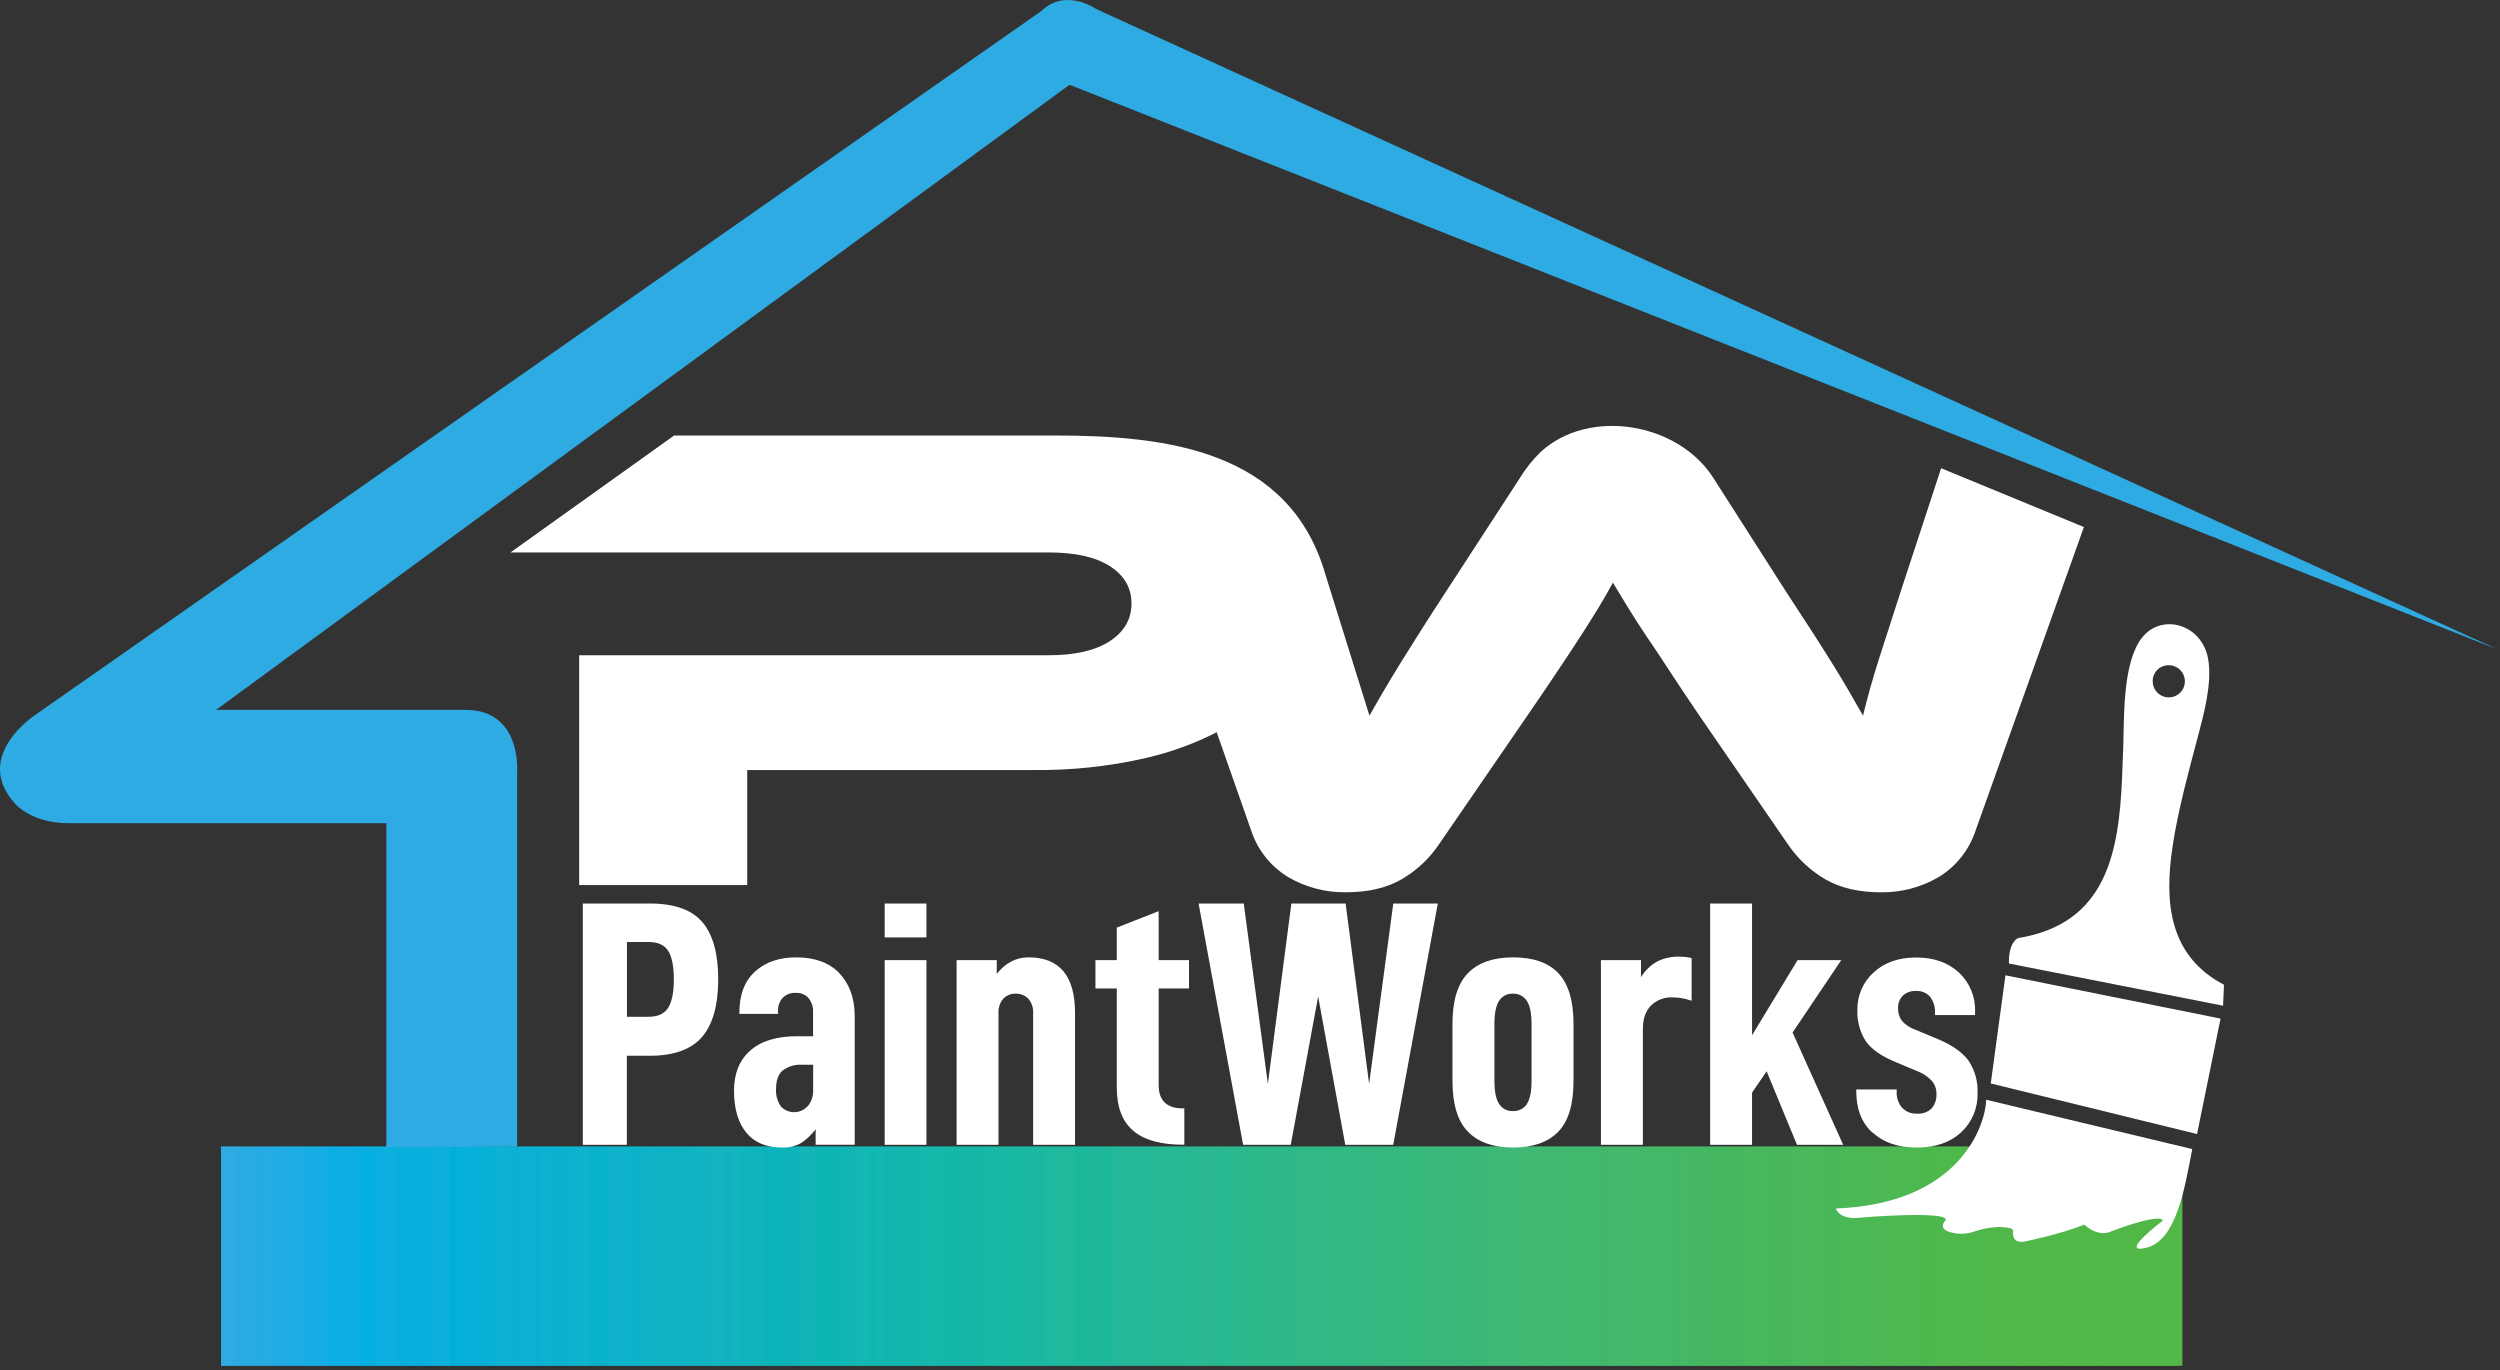 <?xml version="1.0" encoding="UTF-8"?>
<svg width="500px" height="274px" viewBox="0 0 500 274" version="1.1" xmlns="http://www.w3.org/2000/svg" xmlns:xlink="http://www.w3.org/1999/xlink">
    <rect x="0" y="0" width="500" height="274" fill="#333333" stroke="none"/>
    <title>PaintWorks</title>
    <g id="Page-1" stroke="none" stroke-width="1" fill="none" fill-rule="evenodd">
        <g id="Mobile" transform="translate(-1, -12)">
            <g id="PaintWorks" transform="translate(1, 12)">
                <g id="Group" transform="translate(43.836, 228.767)" fill-rule="nonzero">
                    <rect id="Rectangle" fill="#2DABE2" x="0.384" y="0.562" width="1.527" height="43.808"></rect>
                    <rect id="Rectangle" fill="#2DABE2" x="0.384" y="0.562" width="3.055" height="43.808"></rect>
                    <rect id="Rectangle" fill="#2DABE2" x="1.911" y="0.562" width="3.055" height="43.808"></rect>
                    <rect id="Rectangle" fill="#29ABE2" x="3.438" y="0.562" width="3.055" height="43.808"></rect>
                    <rect id="Rectangle" fill="#29ABE2" x="4.966" y="0.562" width="3.055" height="43.808"></rect>
                    <rect id="Rectangle" fill="#28ABE2" x="6.493" y="0.562" width="3.055" height="43.808"></rect>
                    <rect id="Rectangle" fill="#25ABE2" x="8.021" y="0.562" width="3.055" height="43.808"></rect>
                    <rect id="Rectangle" fill="#24ACE3" x="9.548" y="0.562" width="3.055" height="43.808"></rect>
                    <rect id="Rectangle" fill="#20ABE3" x="11.068" y="0.562" width="3.055" height="43.808"></rect>
                    <rect id="Rectangle" fill="#20ABE3" x="12.596" y="0.562" width="3.055" height="43.808"></rect>
                    <rect id="Rectangle" fill="#1CADE4" x="14.123" y="0.562" width="3.055" height="43.808"></rect>
                    <rect id="Rectangle" fill="#1CADE4" x="15.651" y="0.562" width="3.055" height="43.808"></rect>
                    <rect id="Rectangle" fill="#17ADE4" x="17.178" y="0.562" width="3.055" height="43.808"></rect>
                    <rect id="Rectangle" fill="#15ADE4" x="18.705" y="0.562" width="3.055" height="43.808"></rect>
                    <rect id="Rectangle" fill="#15ADE4" x="20.233" y="0.562" width="3.055" height="43.808"></rect>
                    <rect id="Rectangle" fill="#0CAEE5" x="21.76" y="0.562" width="3.055" height="43.808"></rect>
                    <rect id="Rectangle" fill="#0CAEE5" x="23.288" y="0.562" width="3.055" height="43.808"></rect>
                    <rect id="Rectangle" fill="#0CAEE5" x="24.815" y="0.562" width="3.055" height="43.808"></rect>
                    <rect id="Rectangle" fill="#0CAEE5" x="26.342" y="0.562" width="3.055" height="43.808"></rect>
                    <rect id="Rectangle" fill="#06AFE2" x="27.863" y="0.562" width="3.055" height="43.808"></rect>
                    <rect id="Rectangle" fill="#06AFE2" x="29.39" y="0.562" width="3.055" height="43.808"></rect>
                    <rect id="Rectangle" fill="#09AFE1" x="30.918" y="0.562" width="3.055" height="43.808"></rect>
                    <rect id="Rectangle" fill="#0DAFDF" x="32.445" y="0.562" width="3.034" height="43.808"></rect>
                    <rect id="Rectangle" fill="#0DAFDF" x="33.973" y="0.562" width="3.034" height="43.808"></rect>
                    <rect id="Rectangle" fill="#05AFDE" x="35.479" y="0.562" width="3.055" height="43.808"></rect>
                    <rect id="Rectangle" fill="#08AFDD" x="37.007" y="0.562" width="3.055" height="43.808"></rect>
                    <rect id="Rectangle" fill="#0AAFDC" x="38.534" y="0.562" width="3.055" height="43.808"></rect>
                    <rect id="Rectangle" fill="#07B0DC" x="40.062" y="0.562" width="3.055" height="43.808"></rect>
                    <rect id="Rectangle" fill="#09B0DB" x="41.589" y="0.562" width="3.055" height="43.808"></rect>
                    <rect id="Rectangle" fill="#0CB0DA" x="43.116" y="0.562" width="3.055" height="43.808"></rect>
                    <rect id="Rectangle" fill="#0CB0DA" x="44.644" y="0.562" width="3.055" height="43.808"></rect>
                    <rect id="Rectangle" fill="#01B0DA" x="46.164" y="0.562" width="3.055" height="43.808"></rect>
                    <rect id="Rectangle" fill="#05B0D9" x="47.692" y="0.562" width="3.055" height="43.808"></rect>
                    <rect id="Rectangle" fill="#06B0D8" x="49.219" y="0.562" width="3.055" height="43.808"></rect>
                    <rect id="Rectangle" fill="#06B0D8" x="50.747" y="0.562" width="3.055" height="43.808"></rect>
                    <rect id="Rectangle" fill="#05B1D7" x="52.274" y="0.562" width="3.055" height="43.808"></rect>
                    <rect id="Rectangle" fill="#08B1D6" x="53.801" y="0.562" width="3.055" height="43.808"></rect>
                    <rect id="Rectangle" fill="#0CB1D4" x="55.329" y="0.562" width="3.055" height="43.808"></rect>
                    <rect id="Rectangle" fill="#0CB1D4" x="56.856" y="0.562" width="3.055" height="43.808"></rect>
                    <rect id="Rectangle" fill="#0AB1D4" x="58.384" y="0.562" width="3.055" height="43.808"></rect>
                    <rect id="Rectangle" fill="#0DB1D3" x="59.911" y="0.562" width="3.055" height="43.808"></rect>
                    <rect id="Rectangle" fill="#0DB1D3" x="61.432" y="0.562" width="3.055" height="43.808"></rect>
                    <rect id="Rectangle" fill="#09B1D1" x="62.959" y="0.562" width="3.055" height="43.808"></rect>
                    <rect id="Rectangle" fill="#0EB2D1" x="64.486" y="0.562" width="3.055" height="43.808"></rect>
                    <rect id="Rectangle" fill="#08B2D0" x="66.014" y="0.562" width="3.055" height="43.808"></rect>
                    <rect id="Rectangle" fill="#08B2D0" x="67.541" y="0.562" width="3.055" height="43.808"></rect>
                    <rect id="Rectangle" fill="#0BB2CF" x="69.068" y="0.562" width="3.055" height="43.808"></rect>
                    <rect id="Rectangle" fill="#0EB2CD" x="70.596" y="0.562" width="3.055" height="43.808"></rect>
                    <rect id="Rectangle" fill="#10B2CC" x="72.123" y="0.562" width="3.055" height="43.808"></rect>
                    <rect id="Rectangle" fill="#08B2CB" x="73.651" y="0.562" width="3.055" height="43.808"></rect>
                    <rect id="Rectangle" fill="#08B2CB" x="75.178" y="0.562" width="3.055" height="43.808"></rect>
                    <rect id="Rectangle" fill="#0AB2CB" x="76.705" y="0.562" width="3.055" height="43.808"></rect>
                    <rect id="Rectangle" fill="#0EB3CB" x="78.226" y="0.562" width="3.055" height="43.808"></rect>
                    <rect id="Rectangle" fill="#10B3CA" x="79.753" y="0.562" width="3.055" height="43.808"></rect>
                    <rect id="Rectangle" fill="#09B3C9" x="81.281" y="0.562" width="3.055" height="43.808"></rect>
                    <rect id="Rectangle" fill="#0CB3C8" x="82.808" y="0.562" width="3.055" height="43.808"></rect>
                    <rect id="Rectangle" fill="#0FB3C6" x="84.336" y="0.562" width="3.055" height="43.808"></rect>
                    <rect id="Rectangle" fill="#0FB3C6" x="85.863" y="0.562" width="3.055" height="43.808"></rect>
                    <rect id="Rectangle" fill="#10B3C6" x="87.39" y="0.562" width="3.055" height="43.808"></rect>
                    <rect id="Rectangle" fill="#10B3C6" x="88.918" y="0.562" width="3.055" height="43.808"></rect>
                    <rect id="Rectangle" fill="#10B3C3" x="90.445" y="0.562" width="3.055" height="43.808"></rect>
                    <rect id="Rectangle" fill="#10B3C3" x="91.973" y="0.562" width="3.055" height="43.808"></rect>
                    <rect id="Rectangle" fill="#11B3C3" x="93.5" y="0.562" width="3.055" height="43.808"></rect>
                    <rect id="Rectangle" fill="#11B4C2" x="95.021" y="0.562" width="3.034" height="43.808"></rect>
                    <rect id="Rectangle" fill="#11B4C2" x="96.548" y="0.562" width="3.034" height="43.808"></rect>
                    <rect id="Rectangle" fill="#14B4C0" x="98.055" y="0.562" width="3.055" height="43.808"></rect>
                    <rect id="Rectangle" fill="#14B4C0" x="99.582" y="0.562" width="3.055" height="43.808"></rect>
                    <rect id="Rectangle" fill="#10B3BF" x="101.11" y="0.562" width="3.055" height="43.808"></rect>
                    <rect id="Rectangle" fill="#13B5BF" x="102.637" y="0.562" width="3.055" height="43.808"></rect>
                    <rect id="Rectangle" fill="#0EB4BE" x="104.164" y="0.562" width="3.055" height="43.808"></rect>
                    <rect id="Rectangle" fill="#10B4BC" x="105.692" y="0.562" width="3.055" height="43.808"></rect>
                    <rect id="Rectangle" fill="#10B5BB" x="107.219" y="0.562" width="3.055" height="43.808"></rect>
                    <rect id="Rectangle" fill="#0AB4BA" x="108.747" y="0.562" width="3.055" height="43.808"></rect>
                    <rect id="Rectangle" fill="#0AB4BA" x="110.274" y="0.562" width="3.055" height="43.808"></rect>
                    <rect id="Rectangle" fill="#0CB4B9" x="111.801" y="0.562" width="3.055" height="43.808"></rect>
                    <rect id="Rectangle" fill="#0CB4B9" x="113.322" y="0.562" width="3.055" height="43.808"></rect>
                    <rect id="Rectangle" fill="#0EB4B8" x="114.849" y="0.562" width="3.055" height="43.808"></rect>
                    <rect id="Rectangle" fill="#13B5B7" x="116.377" y="0.562" width="3.055" height="43.808"></rect>
                    <rect id="Rectangle" fill="#14B5B6" x="117.904" y="0.562" width="3.055" height="43.808"></rect>
                    <rect id="Rectangle" fill="#0CB6B5" x="119.432" y="0.562" width="3.055" height="43.808"></rect>
                    <rect id="Rectangle" fill="#0CB6B5" x="120.959" y="0.562" width="3.055" height="43.808"></rect>
                    <rect id="Rectangle" fill="#0DB6B5" x="122.486" y="0.562" width="3.055" height="43.808"></rect>
                    <rect id="Rectangle" fill="#0DB6B5" x="124.014" y="0.562" width="3.055" height="43.808"></rect>
                    <rect id="Rectangle" fill="#11B5B2" x="125.541" y="0.562" width="3.055" height="43.808"></rect>
                    <rect id="Rectangle" fill="#13B7B3" x="127.068" y="0.562" width="3.055" height="43.808"></rect>
                    <rect id="Rectangle" fill="#14B7B1" x="128.596" y="0.562" width="3.055" height="43.808"></rect>
                    <rect id="Rectangle" fill="#0EB7B1" x="130.116" y="0.562" width="3.055" height="43.808"></rect>
                    <rect id="Rectangle" fill="#15B7B1" x="131.644" y="0.562" width="3.055" height="43.808"></rect>
                    <rect id="Rectangle" fill="#10B6AF" x="133.171" y="0.562" width="3.055" height="43.808"></rect>
                    <rect id="Rectangle" fill="#12B6AF" x="134.699" y="0.562" width="3.055" height="43.808"></rect>
                    <rect id="Rectangle" fill="#13B6AD" x="136.226" y="0.562" width="3.055" height="43.808"></rect>
                    <rect id="Rectangle" fill="#13B6AD" x="137.753" y="0.562" width="3.055" height="43.808"></rect>
                    <rect id="Rectangle" fill="#14B6AD" x="139.281" y="0.562" width="3.055" height="43.808"></rect>
                    <rect id="Rectangle" fill="#17B8AC" x="140.808" y="0.562" width="3.055" height="43.808"></rect>
                    <rect id="Rectangle" fill="#17B8AC" x="142.336" y="0.562" width="3.055" height="43.808"></rect>
                    <rect id="Rectangle" fill="#13B8AA" x="143.863" y="0.562" width="3.055" height="43.808"></rect>
                    <rect id="Rectangle" fill="#14B7AA" x="145.384" y="0.562" width="3.055" height="43.808"></rect>
                    <rect id="Rectangle" fill="#15B7A8" x="146.911" y="0.562" width="3.055" height="43.808"></rect>
                    <rect id="Rectangle" fill="#15B7A8" x="148.438" y="0.562" width="3.055" height="43.808"></rect>
                    <rect id="Rectangle" fill="#16B7A8" x="149.966" y="0.562" width="3.055" height="43.808"></rect>
                    <rect id="Rectangle" fill="#17B7A7" x="151.493" y="0.562" width="3.055" height="43.808"></rect>
                    <rect id="Rectangle" fill="#18B9A6" x="153.021" y="0.562" width="3.055" height="43.808"></rect>
                    <rect id="Rectangle" fill="#18B9A6" x="154.548" y="0.562" width="3.055" height="43.808"></rect>
                    <rect id="Rectangle" fill="#19B9A5" x="156.075" y="0.562" width="3.055" height="43.808"></rect>
                    <rect id="Rectangle" fill="#1AB9A4" x="157.603" y="0.562" width="3.034" height="43.808"></rect>
                    <rect id="Rectangle" fill="#1AB9A4" x="159.13" y="0.562" width="3.034" height="43.808"></rect>
                    <rect id="Rectangle" fill="#1CB9A2" x="160.637" y="0.562" width="3.055" height="43.808"></rect>
                    <rect id="Rectangle" fill="#1CB9A2" x="162.164" y="0.562" width="3.055" height="43.808"></rect>
                    <rect id="Rectangle" fill="#18B9A0" x="163.685" y="0.562" width="3.055" height="43.808"></rect>
                    <rect id="Rectangle" fill="#1DB9A0" x="165.212" y="0.562" width="3.055" height="43.808"></rect>
                    <rect id="Rectangle" fill="#1EB99F" x="166.74" y="0.562" width="3.055" height="43.808"></rect>
                    <rect id="Rectangle" fill="#1FB99E" x="168.267" y="0.562" width="3.055" height="43.808"></rect>
                    <rect id="Rectangle" fill="#1FB99D" x="169.795" y="0.562" width="3.055" height="43.808"></rect>
                    <rect id="Rectangle" fill="#1CB89C" x="171.322" y="0.562" width="3.055" height="43.808"></rect>
                    <rect id="Rectangle" fill="#1CB89C" x="172.849" y="0.562" width="3.055" height="43.808"></rect>
                    <rect id="Rectangle" fill="#1DB89B" x="174.377" y="0.562" width="3.055" height="43.808"></rect>
                    <rect id="Rectangle" fill="#1DB89B" x="175.904" y="0.562" width="3.055" height="43.808"></rect>
                    <rect id="Rectangle" fill="#1EB89A" x="177.432" y="0.562" width="3.055" height="43.808"></rect>
                    <rect id="Rectangle" fill="#23B899" x="178.959" y="0.562" width="3.055" height="43.808"></rect>
                    <rect id="Rectangle" fill="#24B898" x="180.479" y="0.562" width="3.055" height="43.808"></rect>
                    <rect id="Rectangle" fill="#25B897" x="182.007" y="0.562" width="3.055" height="43.808"></rect>
                    <rect id="Rectangle" fill="#25B897" x="183.534" y="0.562" width="3.055" height="43.808"></rect>
                    <rect id="Rectangle" fill="#25B896" x="185.062" y="0.562" width="3.055" height="43.808"></rect>
                    <rect id="Rectangle" fill="#25B896" x="186.589" y="0.562" width="3.055" height="43.808"></rect>
                    <rect id="Rectangle" fill="#26B894" x="188.116" y="0.562" width="3.055" height="43.808"></rect>
                    <rect id="Rectangle" fill="#26B894" x="189.644" y="0.562" width="3.055" height="43.808"></rect>
                    <rect id="Rectangle" fill="#27B893" x="191.171" y="0.562" width="3.055" height="43.808"></rect>
                    <rect id="Rectangle" fill="#28B892" x="192.699" y="0.562" width="3.055" height="43.808"></rect>
                    <rect id="Rectangle" fill="#28B892" x="194.226" y="0.562" width="3.055" height="43.808"></rect>
                    <rect id="Rectangle" fill="#29B890" x="195.747" y="0.562" width="3.055" height="43.808"></rect>
                    <rect id="Rectangle" fill="#29B890" x="197.274" y="0.562" width="3.055" height="43.808"></rect>
                    <rect id="Rectangle" fill="#26B88F" x="198.801" y="0.562" width="3.055" height="43.808"></rect>
                    <rect id="Rectangle" fill="#29B88F" x="200.329" y="0.562" width="3.055" height="43.808"></rect>
                    <rect id="Rectangle" fill="#2AB88E" x="201.856" y="0.562" width="3.055" height="43.808"></rect>
                    <rect id="Rectangle" fill="#2AB88D" x="203.384" y="0.562" width="3.055" height="43.808"></rect>
                    <rect id="Rectangle" fill="#2BB88B" x="204.911" y="0.562" width="3.055" height="43.808"></rect>
                    <rect id="Rectangle" fill="#2BB88B" x="206.438" y="0.562" width="3.055" height="43.808"></rect>
                    <rect id="Rectangle" fill="#2BB88B" x="207.966" y="0.562" width="3.055" height="43.808"></rect>
                    <rect id="Rectangle" fill="#2CB88A" x="209.493" y="0.562" width="3.055" height="43.808"></rect>
                    <rect id="Rectangle" fill="#2CB88A" x="211.021" y="0.562" width="3.055" height="43.808"></rect>
                    <rect id="Rectangle" fill="#2CB889" x="212.541" y="0.562" width="3.055" height="43.808"></rect>
                    <rect id="Rectangle" fill="#2DB888" x="214.068" y="0.562" width="3.055" height="43.808"></rect>
                    <rect id="Rectangle" fill="#30B887" x="215.596" y="0.562" width="3.055" height="43.808"></rect>
                    <rect id="Rectangle" fill="#31B886" x="217.123" y="0.562" width="3.055" height="43.808"></rect>
                    <rect id="Rectangle" fill="#31B886" x="218.651" y="0.562" width="3.034" height="43.808"></rect>
                    <rect id="Rectangle" fill="#31B885" x="220.178" y="0.562" width="3.034" height="43.808"></rect>
                    <rect id="Rectangle" fill="#31B885" x="221.685" y="0.562" width="3.055" height="43.808"></rect>
                    <rect id="Rectangle" fill="#32B882" x="223.212" y="0.562" width="3.055" height="43.808"></rect>
                    <rect id="Rectangle" fill="#32B882" x="224.74" y="0.562" width="3.055" height="43.808"></rect>
                    <rect id="Rectangle" fill="#32B882" x="226.267" y="0.562" width="3.055" height="43.808"></rect>
                    <rect id="Rectangle" fill="#33B881" x="227.795" y="0.562" width="3.055" height="43.808"></rect>
                    <rect id="Rectangle" fill="#35B881" x="229.322" y="0.562" width="3.055" height="43.808"></rect>
                    <rect id="Rectangle" fill="#35B880" x="230.849" y="0.562" width="3.055" height="43.808"></rect>
                    <rect id="Rectangle" fill="#36B87F" x="232.37" y="0.562" width="3.055" height="43.808"></rect>
                    <rect id="Rectangle" fill="#36B87E" x="233.897" y="0.562" width="3.055" height="43.808"></rect>
                    <rect id="Rectangle" fill="#36B87E" x="235.425" y="0.562" width="3.055" height="43.808"></rect>
                    <rect id="Rectangle" fill="#37B87D" x="236.952" y="0.562" width="3.055" height="43.808"></rect>
                    <rect id="Rectangle" fill="#37B87C" x="238.479" y="0.562" width="3.055" height="43.808"></rect>
                    <rect id="Rectangle" fill="#37B87C" x="240.007" y="0.562" width="3.055" height="43.808"></rect>
                    <rect id="Rectangle" fill="#3AB87B" x="241.534" y="0.562" width="3.055" height="43.808"></rect>
                    <rect id="Rectangle" fill="#3AB87B" x="243.062" y="0.562" width="3.055" height="43.808"></rect>
                    <rect id="Rectangle" fill="#3AB87A" x="244.589" y="0.562" width="3.055" height="43.808"></rect>
                    <rect id="Rectangle" fill="#3AB87A" x="246.116" y="0.562" width="3.055" height="43.808"></rect>
                    <rect id="Rectangle" fill="#3AB879" x="247.637" y="0.562" width="3.055" height="43.808"></rect>
                    <rect id="Rectangle" fill="#3BB878" x="249.164" y="0.562" width="3.055" height="43.808"></rect>
                    <rect id="Rectangle" fill="#3BB877" x="250.692" y="0.562" width="3.055" height="43.808"></rect>
                    <rect id="Rectangle" fill="#3BB877" x="252.219" y="0.562" width="3.055" height="43.808"></rect>
                    <rect id="Rectangle" fill="#3DB876" x="253.747" y="0.562" width="3.055" height="43.808"></rect>
                    <rect id="Rectangle" fill="#3EB875" x="255.274" y="0.562" width="3.055" height="43.808"></rect>
                    <rect id="Rectangle" fill="#3EB875" x="256.801" y="0.562" width="3.055" height="43.808"></rect>
                    <rect id="Rectangle" fill="#3EB873" x="258.329" y="0.562" width="3.055" height="43.808"></rect>
                    <rect id="Rectangle" fill="#3EB873" x="259.856" y="0.562" width="3.055" height="43.808"></rect>
                    <rect id="Rectangle" fill="#3FB872" x="261.384" y="0.562" width="3.055" height="43.808"></rect>
                    <rect id="Rectangle" fill="#3FB872" x="262.904" y="0.562" width="3.055" height="43.808"></rect>
                    <rect id="Rectangle" fill="#3FB871" x="264.432" y="0.562" width="3.055" height="43.808"></rect>
                    <rect id="Rectangle" fill="#3FB871" x="265.959" y="0.562" width="3.055" height="43.808"></rect>
                    <rect id="Rectangle" fill="#3FB870" x="267.486" y="0.562" width="3.055" height="43.808"></rect>
                    <rect id="Rectangle" fill="#40B86E" x="269.014" y="0.562" width="3.055" height="43.808"></rect>
                    <rect id="Rectangle" fill="#40B86E" x="270.541" y="0.562" width="3.055" height="43.808"></rect>
                    <rect id="Rectangle" fill="#40B86E" x="272.068" y="0.562" width="3.055" height="43.808"></rect>
                    <rect id="Rectangle" fill="#40B86E" x="273.596" y="0.562" width="3.055" height="43.808"></rect>
                    <rect id="Rectangle" fill="#40B86D" x="275.123" y="0.562" width="3.055" height="43.808"></rect>
                    <rect id="Rectangle" fill="#41B76B" x="276.651" y="0.562" width="3.055" height="43.808"></rect>
                    <rect id="Rectangle" fill="#43B86B" x="278.178" y="0.562" width="3.055" height="43.808"></rect>
                    <rect id="Rectangle" fill="#43B86A" x="279.705" y="0.562" width="3.055" height="43.808"></rect>
                    <rect id="Rectangle" fill="#43B86A" x="281.226" y="0.562" width="3.034" height="43.808"></rect>
                    <rect id="Rectangle" fill="#43B869" x="282.753" y="0.562" width="3.034" height="43.808"></rect>
                    <rect id="Rectangle" fill="#43B869" x="284.26" y="0.562" width="3.055" height="43.808"></rect>
                    <rect id="Rectangle" fill="#44B867" x="285.788" y="0.562" width="3.055" height="43.808"></rect>
                    <rect id="Rectangle" fill="#44B867" x="287.315" y="0.562" width="3.055" height="43.808"></rect>
                    <rect id="Rectangle" fill="#44B866" x="288.842" y="0.562" width="3.055" height="43.808"></rect>
                    <rect id="Rectangle" fill="#42B765" x="290.37" y="0.562" width="3.055" height="43.808"></rect>
                    <rect id="Rectangle" fill="#44B865" x="291.897" y="0.562" width="3.055" height="43.808"></rect>
                    <rect id="Rectangle" fill="#45B763" x="293.425" y="0.562" width="3.055" height="43.808"></rect>
                    <rect id="Rectangle" fill="#45B763" x="294.952" y="0.562" width="3.055" height="43.808"></rect>
                    <rect id="Rectangle" fill="#45B762" x="296.479" y="0.562" width="3.055" height="43.808"></rect>
                    <rect id="Rectangle" fill="#45B762" x="298" y="0.562" width="3.055" height="43.808"></rect>
                    <rect id="Rectangle" fill="#45B761" x="299.527" y="0.562" width="3.055" height="43.808"></rect>
                    <rect id="Rectangle" fill="#45B760" x="301.055" y="0.562" width="3.055" height="43.808"></rect>
                    <rect id="Rectangle" fill="#45B75F" x="302.582" y="0.562" width="3.055" height="43.808"></rect>
                    <rect id="Rectangle" fill="#48B85E" x="304.11" y="0.562" width="3.055" height="43.808"></rect>
                    <rect id="Rectangle" fill="#48B85E" x="305.637" y="0.562" width="3.055" height="43.808"></rect>
                    <rect id="Rectangle" fill="#48B85D" x="307.164" y="0.562" width="3.055" height="43.808"></rect>
                    <rect id="Rectangle" fill="#48B85D" x="308.692" y="0.562" width="3.055" height="43.808"></rect>
                    <rect id="Rectangle" fill="#48B75C" x="310.219" y="0.562" width="3.055" height="43.808"></rect>
                    <rect id="Rectangle" fill="#48B75B" x="311.747" y="0.562" width="3.055" height="43.808"></rect>
                    <rect id="Rectangle" fill="#48B75B" x="313.274" y="0.562" width="3.055" height="43.808"></rect>
                    <rect id="Rectangle" fill="#49B75A" x="314.795" y="0.562" width="3.055" height="43.808"></rect>
                    <rect id="Rectangle" fill="#4AB85A" x="316.322" y="0.562" width="3.055" height="43.808"></rect>
                    <rect id="Rectangle" fill="#4BB859" x="317.849" y="0.562" width="3.055" height="43.808"></rect>
                    <rect id="Rectangle" fill="#4BB859" x="319.377" y="0.562" width="3.055" height="43.808"></rect>
                    <rect id="Rectangle" fill="#49B758" x="320.904" y="0.562" width="3.055" height="43.808"></rect>
                    <rect id="Rectangle" fill="#49B758" x="322.432" y="0.562" width="3.055" height="43.808"></rect>
                    <rect id="Rectangle" fill="#4BB857" x="323.959" y="0.562" width="3.055" height="43.808"></rect>
                    <rect id="Rectangle" fill="#4BB856" x="325.486" y="0.562" width="3.055" height="43.808"></rect>
                    <rect id="Rectangle" fill="#4BB856" x="327.014" y="0.562" width="3.055" height="43.808"></rect>
                    <rect id="Rectangle" fill="#4BB855" x="328.541" y="0.562" width="3.055" height="43.808"></rect>
                    <rect id="Rectangle" fill="#4CB854" x="330.068" y="0.562" width="3.055" height="43.808"></rect>
                    <rect id="Rectangle" fill="#4CB853" x="331.589" y="0.562" width="3.055" height="43.808"></rect>
                    <rect id="Rectangle" fill="#4CB853" x="333.116" y="0.562" width="3.055" height="43.808"></rect>
                    <rect id="Rectangle" fill="#4CB852" x="334.644" y="0.562" width="3.055" height="43.808"></rect>
                    <rect id="Rectangle" fill="#4CB851" x="336.171" y="0.562" width="3.055" height="43.808"></rect>
                    <rect id="Rectangle" fill="#4CB851" x="337.699" y="0.562" width="3.055" height="43.808"></rect>
                    <rect id="Rectangle" fill="#4CB850" x="339.226" y="0.562" width="3.055" height="43.808"></rect>
                    <rect id="Rectangle" fill="#4DB74E" x="340.753" y="0.562" width="3.055" height="43.808"></rect>
                    <rect id="Rectangle" fill="#4EB84D" x="342.281" y="0.562" width="3.055" height="43.808"></rect>
                    <rect id="Rectangle" fill="#4EB84D" x="343.808" y="0.562" width="3.034" height="43.808"></rect>
                    <rect id="Rectangle" fill="#4FB84C" x="345.336" y="0.562" width="3.034" height="43.808"></rect>
                    <rect id="Rectangle" fill="#4FB84B" x="346.842" y="0.562" width="3.055" height="43.808"></rect>
                    <rect id="Rectangle" fill="#4FB84A" x="348.37" y="0.562" width="3.055" height="43.808"></rect>
                    <rect id="Rectangle" fill="#4FB84A" x="349.89" y="0.562" width="3.055" height="43.808"></rect>
                    <rect id="Rectangle" fill="#4FB84A" x="351.418" y="0.562" width="3.055" height="43.808"></rect>
                    <rect id="Rectangle" fill="#4FB849" x="352.945" y="0.562" width="3.055" height="43.808"></rect>
                    <rect id="Rectangle" fill="#4FB849" x="354.473" y="0.562" width="3.055" height="43.808"></rect>
                    <rect id="Rectangle" fill="#4FB848" x="356" y="0.562" width="3.055" height="43.808"></rect>
                    <rect id="Rectangle" fill="#4FB848" x="357.527" y="0.562" width="3.055" height="43.808"></rect>
                    <rect id="Rectangle" fill="#4FB848" x="359.055" y="0.562" width="3.055" height="43.808"></rect>
                    <rect id="Rectangle" fill="#4FB848" x="360.582" y="0.562" width="3.055" height="43.808"></rect>
                    <rect id="Rectangle" fill="#4FB848" x="362.11" y="0.562" width="3.055" height="43.808"></rect>
                    <rect id="Rectangle" fill="#4FB848" x="363.637" y="0.562" width="3.055" height="43.808"></rect>
                    <rect id="Rectangle" fill="#4FB848" x="365.158" y="0.562" width="3.055" height="43.808"></rect>
                    <rect id="Rectangle" fill="#4FB848" x="366.685" y="0.562" width="3.055" height="43.808"></rect>
                    <rect id="Rectangle" fill="#4FB848" x="368.212" y="0.562" width="3.055" height="43.808"></rect>
                    <rect id="Rectangle" fill="#51B848" x="369.74" y="0.562" width="3.055" height="43.808"></rect>
                    <rect id="Rectangle" fill="#51B848" x="371.267" y="0.562" width="3.055" height="43.808"></rect>
                    <rect id="Rectangle" fill="#51B848" x="372.795" y="0.562" width="3.055" height="43.808"></rect>
                    <rect id="Rectangle" fill="#4FB848" x="374.322" y="0.562" width="3.055" height="43.808"></rect>
                    <rect id="Rectangle" fill="#4FB848" x="375.849" y="0.562" width="3.055" height="43.808"></rect>
                    <rect id="Rectangle" fill="#51B848" x="377.377" y="0.562" width="3.055" height="43.808"></rect>
                    <rect id="Rectangle" fill="#51B848" x="378.904" y="0.562" width="3.055" height="43.808"></rect>
                    <rect id="Rectangle" fill="#51B848" x="380.432" y="0.562" width="3.055" height="43.808"></rect>
                    <rect id="Rectangle" fill="#51B848" x="381.952" y="0.562" width="3.055" height="43.808"></rect>
                    <rect id="Rectangle" fill="#51B848" x="383.479" y="0.562" width="3.055" height="43.808"></rect>
                    <rect id="Rectangle" fill="#51B848" x="385.007" y="0.562" width="3.055" height="43.808"></rect>
                    <rect id="Rectangle" fill="#51B848" x="386.534" y="0.562" width="3.055" height="43.808"></rect>
                    <rect id="Rectangle" fill="#51B848" x="388.062" y="0.562" width="3.055" height="43.808"></rect>
                    <rect id="Rectangle" fill="#52B848" x="389.589" y="0.562" width="3.055" height="43.808"></rect>
                    <rect id="Rectangle" fill="#52B848" x="391.116" y="0.562" width="1" height="43.808"></rect>
                </g>
                <path d="M424.767,144.377 C424.712,147.589 424.596,151.678 424.418,155.459 C423.774,170.623 421.247,184.76 403.61,187.616 C403.61,187.616 401.671,188.397 401.788,192.705 L444.616,201.144 L444.795,196.952 C433.795,191.158 432.815,180.514 434.521,169.253 C435.616,161.918 437.904,153.671 439.527,147.507 C440.644,143.26 442.507,136.726 441.623,131.753 C440.329,124.507 431.541,122.274 427.801,128.384 C425.164,132.712 424.89,140.027 424.767,144.377 Z M401.089,195.062 L398.151,216.692 L439.411,226.808 L444.11,203.719 L401.089,195.062 Z M433.575,133.048 C434.892,132.972 436.122,133.707 436.679,134.903 C437.235,136.099 437.006,137.513 436.101,138.472 C435.195,139.431 433.796,139.741 432.57,139.253 C431.345,138.765 430.54,137.579 430.541,136.26 C430.499,134.538 431.853,133.104 433.575,133.048 L433.575,133.048 Z" id="Shape" fill="#FFFFFF"></path>
                <path d="M397.247,219.952 C397.075,224.925 392.178,240.74 367.164,241.699 C367.164,241.699 367.808,244.13 372.315,243.5 C372.315,243.5 389.301,242.089 389.185,243.986 C389.185,243.986 386.877,246.041 391.178,246.671 C392.493,246.857 393.833,246.708 395.075,246.24 C395.075,246.24 398.877,244.87 402.007,245.637 C402.007,245.637 402.767,245.774 402.61,246.418 C402.61,246.418 402.26,248.808 404.979,248.295 C404.979,248.295 412.397,246.788 416.842,244.911 C416.842,244.911 419.349,247.377 421.911,246.397 C421.911,246.397 431.932,242.479 432.562,244.13 C432.562,244.13 423.397,251.034 429.329,249.527 C435.26,248.021 436.904,237.842 438.452,229.815 L397.247,219.952 Z" id="Path" fill="#FFFFFF"></path>
                <path d="M243.342,146.452 C238.874,148.727 234.145,150.45 229.26,151.582 C221.822,153.291 214.207,154.105 206.575,154.007 L149.445,154.007 L149.445,177.007 L115.836,177.007 L115.836,131.048 L209.808,131.048 C215.032,131.048 219.084,130.107 221.966,128.226 C224.842,126.349 226.295,123.842 226.295,120.692 C226.295,117.541 224.842,115.075 221.966,113.233 C219.089,111.39 215.034,110.493 209.808,110.493 L102.096,110.493 L134.822,87.103 L211.062,87.103 C233.473,87.103 257.979,90.096 265.11,114.993 L273.897,143.144 C275.637,140.014 277.671,136.527 280.021,132.733 C282.37,128.938 285.425,124.096 289.219,118.288 L303.925,95.685 C305.1,93.742 306.521,91.958 308.151,90.377 C317.781,81.527 335.651,84.445 342.733,95.685 L357.26,118.411 C359.315,121.541 361.116,124.301 362.644,126.671 C364.171,129.041 365.521,131.192 366.712,133.11 C367.904,135.027 368.986,136.808 369.904,138.432 L372.603,143.13 C373.466,139.55 374.523,135.785 375.774,131.836 C377.027,127.904 378.514,123.418 380.103,118.411 L388.226,93.644 L416.781,105.411 L395.116,166.11 C393.834,170.011 391.195,173.324 387.678,175.445 C384.193,177.478 380.219,178.52 376.185,178.459 C371.842,178.459 368.164,177.623 365.164,175.918 C362.16,174.185 359.584,171.797 357.63,168.932 L340.164,143.541 C337.781,140.034 335.705,136.966 334,134.322 C332.295,131.678 330.692,129.308 329.26,127.199 C327.829,125.089 326.637,123.205 325.596,121.5 L322.582,116.527 C321.705,118.137 320.767,119.795 319.726,121.5 C318.685,123.205 317.493,125.103 316.144,127.199 C314.795,129.295 313.226,131.658 311.486,134.26 C309.747,136.863 307.692,139.904 305.281,143.404 L287.753,168.925 C285.831,171.76 283.296,174.126 280.336,175.849 C277.342,177.596 273.623,178.452 269.158,178.452 C265.126,178.51 261.155,177.468 257.671,175.438 C254.154,173.317 251.515,170.005 250.233,166.103 L243.342,146.452 Z" id="Path" fill="#FFFFFF" fill-rule="nonzero"></path>
                <path d="M140.5,184.466 C138.404,181.959 134.9,180.705 129.986,180.705 L116.562,180.705 L116.562,228.959 L125.37,228.959 L125.37,211.151 L129.986,211.151 C134.781,211.151 138.288,209.877 140.425,207.377 C142.562,204.877 143.644,200.979 143.644,195.877 C143.644,190.774 142.61,186.973 140.514,184.466 L140.5,184.466 Z M133.651,201.534 C132.906,202.744 131.596,203.352 129.719,203.356 L125.39,203.356 L125.39,188.397 L129.719,188.397 C131.596,188.397 132.904,189.007 133.651,190.199 C134.397,191.39 134.767,193.315 134.767,195.877 C134.767,198.438 134.397,200.322 133.651,201.534 Z M167.897,194.644 C165.842,192.53 162.966,191.473 159.267,191.473 C155.897,191.473 153.137,192.39 151.048,194.274 C148.959,196.158 147.877,198.87 147.877,202.493 L147.877,202.767 L155.61,202.767 L155.61,202.219 C155.554,201.241 155.892,200.282 156.548,199.555 C157.214,198.889 158.128,198.534 159.068,198.575 C160.052,198.501 161.017,198.876 161.692,199.596 C162.362,200.436 162.692,201.497 162.616,202.568 L162.616,207.247 L159.397,207.247 C155.363,207.247 152.253,208.185 150.082,210.089 C147.911,211.993 146.801,214.678 146.801,218.103 C146.801,221.685 147.603,224.486 149.233,226.5 C150.863,228.514 153.24,229.5 156.411,229.5 C157.719,229.554 159.018,229.256 160.171,228.637 C161.308,227.885 162.309,226.944 163.13,225.856 L163.13,228.952 L170.938,228.952 L170.938,203.219 C170.938,199.637 169.897,196.774 167.863,194.644 L167.897,194.644 Z M161.534,221.226 C160.852,221.99 159.879,222.43 158.855,222.437 C157.831,222.445 156.851,222.02 156.158,221.267 C155.46,220.236 155.127,219.002 155.212,217.76 C155.212,216.041 155.664,214.801 156.582,214.062 C157.704,213.247 159.076,212.852 160.459,212.945 L162.63,212.945 L162.63,217.897 C162.696,219.099 162.318,220.284 161.568,221.226 L161.534,221.226 Z M176.938,192.021 L176.938,228.959 L185.288,228.959 L185.288,192.021 L176.938,192.021 Z M176.938,180.705 L176.938,187.479 L185.288,187.479 L185.288,180.705 L176.938,180.705 Z M191.322,192.021 L191.322,228.959 L199.699,228.959 L199.699,202.651 C199.629,201.6 199.965,200.563 200.637,199.753 C201.296,199.069 202.215,198.698 203.164,198.733 C204.105,198.714 205.011,199.083 205.671,199.753 C206.356,200.557 206.7,201.597 206.63,202.651 L206.63,228.959 L215.007,228.959 L215.007,202.589 C215.007,195.169 211.902,191.463 205.692,191.473 C203.24,191.473 201.126,192.568 199.349,194.76 L199.349,192.021 L191.322,192.021 Z M231.733,197.699 L237.801,197.699 L237.801,192.021 L231.733,192.021 L231.733,182.233 L223.356,185.521 L223.356,192.021 L219.089,192.021 L219.089,197.699 L223.356,197.699 L223.356,217.486 C223.356,221.438 224.473,224.336 226.705,226.199 C228.938,228.062 232.247,228.938 236.568,228.938 L236.863,228.938 L236.863,221.678 L236.568,221.678 C233.342,221.678 231.733,220.11 231.733,217 L231.733,197.699 Z M287.562,180.705 L278.658,180.705 L273.822,216.781 L269.123,180.705 L258.274,180.705 L253.575,216.781 L248.747,180.705 L239.719,180.705 L248.623,228.959 L258.151,228.959 L263.63,199.301 L269.055,228.959 L278.644,228.959 L287.562,180.705 Z M293.61,226.356 C295.664,228.466 298.699,229.507 302.63,229.507 C306.562,229.507 309.582,228.466 311.637,226.356 C313.692,224.247 314.705,220.877 314.705,216.158 L314.705,204.822 C314.705,200.123 313.671,196.719 311.637,194.603 C309.603,192.486 306.582,191.473 302.63,191.473 C298.678,191.473 295.685,192.507 293.61,194.603 C291.534,196.699 290.493,200.123 290.493,204.822 L290.493,216.158 C290.493,220.856 291.532,224.256 293.61,226.356 L293.61,226.356 Z M305.39,220.795 C304.768,221.745 303.682,222.287 302.548,222.212 C301.441,222.258 300.395,221.706 299.808,220.767 C299.199,219.829 298.884,218.301 298.884,216.185 L298.884,204.76 C298.884,202.651 299.199,201.123 299.808,200.185 C300.395,199.244 301.44,198.69 302.548,198.733 C303.681,198.675 304.758,199.229 305.37,200.185 C305.991,201.126 306.304,202.651 306.308,204.76 L306.308,216.212 C306.308,218.326 305.995,219.854 305.37,220.795 L305.39,220.795 Z M320.185,192.027 L320.185,228.966 L328.575,228.966 L328.575,205.774 C328.575,203.76 329.103,202.212 330.199,201.116 C331.337,199.996 332.891,199.4 334.486,199.473 C335.795,199.476 337.093,199.708 338.322,200.158 L338.322,191.61 C337.469,191.411 336.595,191.319 335.719,191.336 C334.254,191.309 332.803,191.63 331.486,192.274 C330.129,193.021 328.994,194.115 328.199,195.445 L328.199,192.021 L320.185,192.027 Z M353.329,214.26 L359.397,228.959 L368.637,228.959 L358.514,206.507 L368.26,192.021 L359.514,192.021 L350.411,207.055 L350.411,180.705 L342.034,180.705 L342.034,228.959 L350.411,228.959 L350.411,218.521 L353.329,214.26 Z M374.562,226.534 C376.74,228.534 379.671,229.514 383.377,229.514 C387.082,229.514 390.027,228.493 392.219,226.479 C394.404,224.456 395.603,221.585 395.507,218.61 C395.61,216.313 394.979,214.044 393.705,212.13 C392.495,210.486 390.521,209.078 387.781,207.904 L383.082,205.945 C382.024,205.59 381.079,204.961 380.342,204.123 C379.843,203.408 379.589,202.55 379.616,201.678 C379.556,200.717 379.913,199.776 380.596,199.096 C381.324,198.459 382.274,198.134 383.24,198.192 C384.273,198.141 385.276,198.549 385.979,199.308 C386.712,200.241 387.074,201.412 386.993,202.596 L386.993,203.007 L395.014,203.007 L395.014,202.322 C395.119,199.365 393.934,196.508 391.767,194.493 C389.598,192.498 386.753,191.5 383.233,191.5 C379.712,191.5 376.874,192.498 374.719,194.493 C372.594,196.413 371.408,199.164 371.473,202.027 C371.392,204.202 371.97,206.351 373.13,208.192 C374.233,209.815 376.267,211.24 379.199,212.452 L383.527,214.253 C384.615,214.673 385.592,215.336 386.384,216.192 C386.985,216.903 387.307,217.809 387.288,218.74 C387.36,219.82 387.009,220.887 386.308,221.712 C385.541,222.428 384.513,222.797 383.466,222.733 C382.335,222.802 381.229,222.38 380.432,221.575 C379.663,220.674 379.27,219.512 379.336,218.329 L379.336,217.897 L371.253,217.897 L371.253,218.329 C371.253,221.815 372.329,224.555 374.5,226.548 L374.562,226.534 Z" id="Shape" fill="#FFFFFF" fill-rule="nonzero"></path>
                <path d="M103.425,229.329 L103.425,154.301 C103.425,154.301 104.37,141.973 93.096,141.973 L43.219,141.973 L213.904,16.952 L499.562,129.911 L219.185,1.781 C219.185,1.781 213.137,-2.486 208.267,2.205 L6.986,143.027 C6.986,143.027 -5.815,151.404 3.233,160.959 C3.233,160.959 6.479,164.637 13.664,164.637 L77.274,164.637 L77.274,229.486 L103.425,229.329 Z" id="Path" fill="#2DABE2"></path>
            </g>
        </g>
    </g>
</svg>